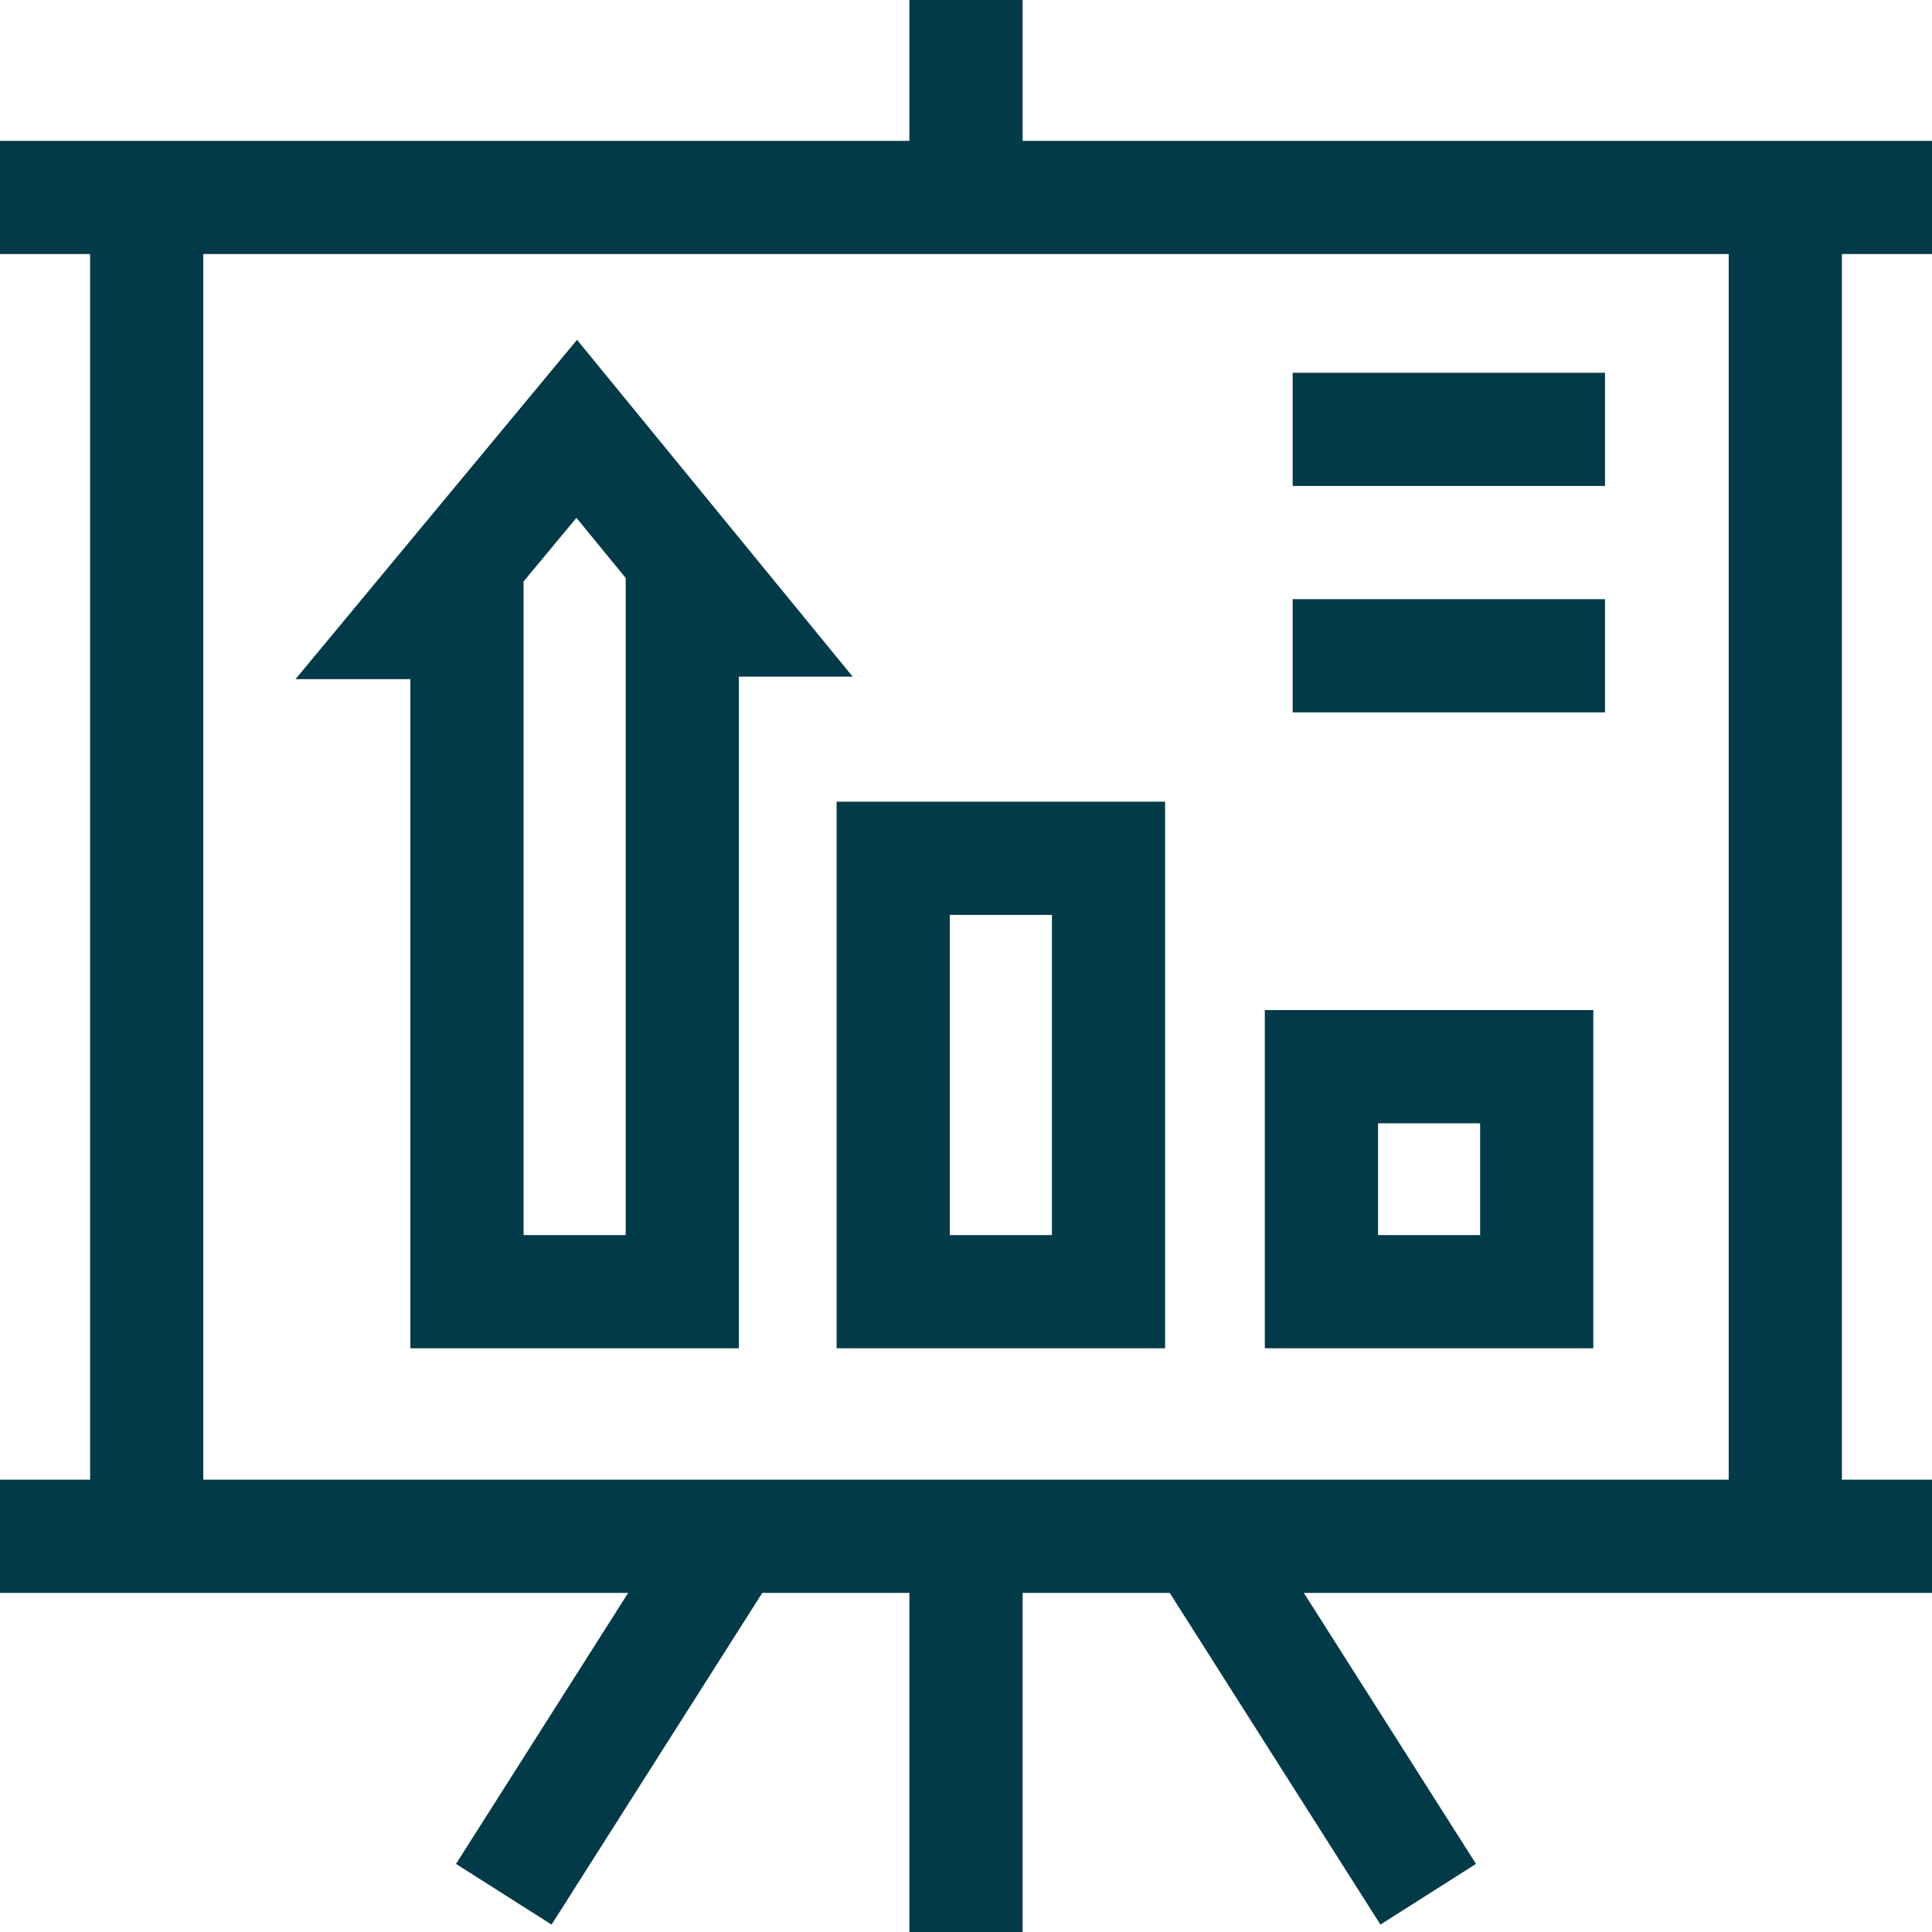 <svg width="36" height="36" viewBox="0 0 36 36" fill="none" xmlns="http://www.w3.org/2000/svg">
<path d="M29.689 18.821H23.568V25.123H29.689V18.821ZM27.58 23.014H25.678V20.931H27.58V23.014Z" fill="#033A48"/>
<path d="M15.589 25.123H21.71V14.938H15.589V25.123ZM17.698 17.048H19.601V23.014H17.698V17.048Z" fill="#033A48"/>
<path d="M7.647 12.655V25.123H13.768V12.609H15.889L10.752 6.332L5.506 12.655H7.647ZM9.756 10.835L10.741 9.649L11.659 10.77V23.014H9.756V10.835Z" fill="#033A48"/>
<path d="M36 4.734V2.625H19.055V0H16.945V2.625H0V4.734H1.679V27.571H0V29.681H11.705L8.497 34.731L10.278 35.862L14.204 29.681H16.945V36H19.055V29.681H21.796L25.722 35.862L27.503 34.731L24.295 29.681H36V27.571H34.321V4.734H36ZM32.212 27.571H3.788V4.734H32.212V27.571H32.212Z" fill="#033A48"/>
<path d="M24.087 6.946H29.907V9.055H24.087V6.946Z" fill="#033A48"/>
<path d="M24.087 11.165H29.907V13.274H24.087V11.165Z" fill="#033A48"/>
</svg>
